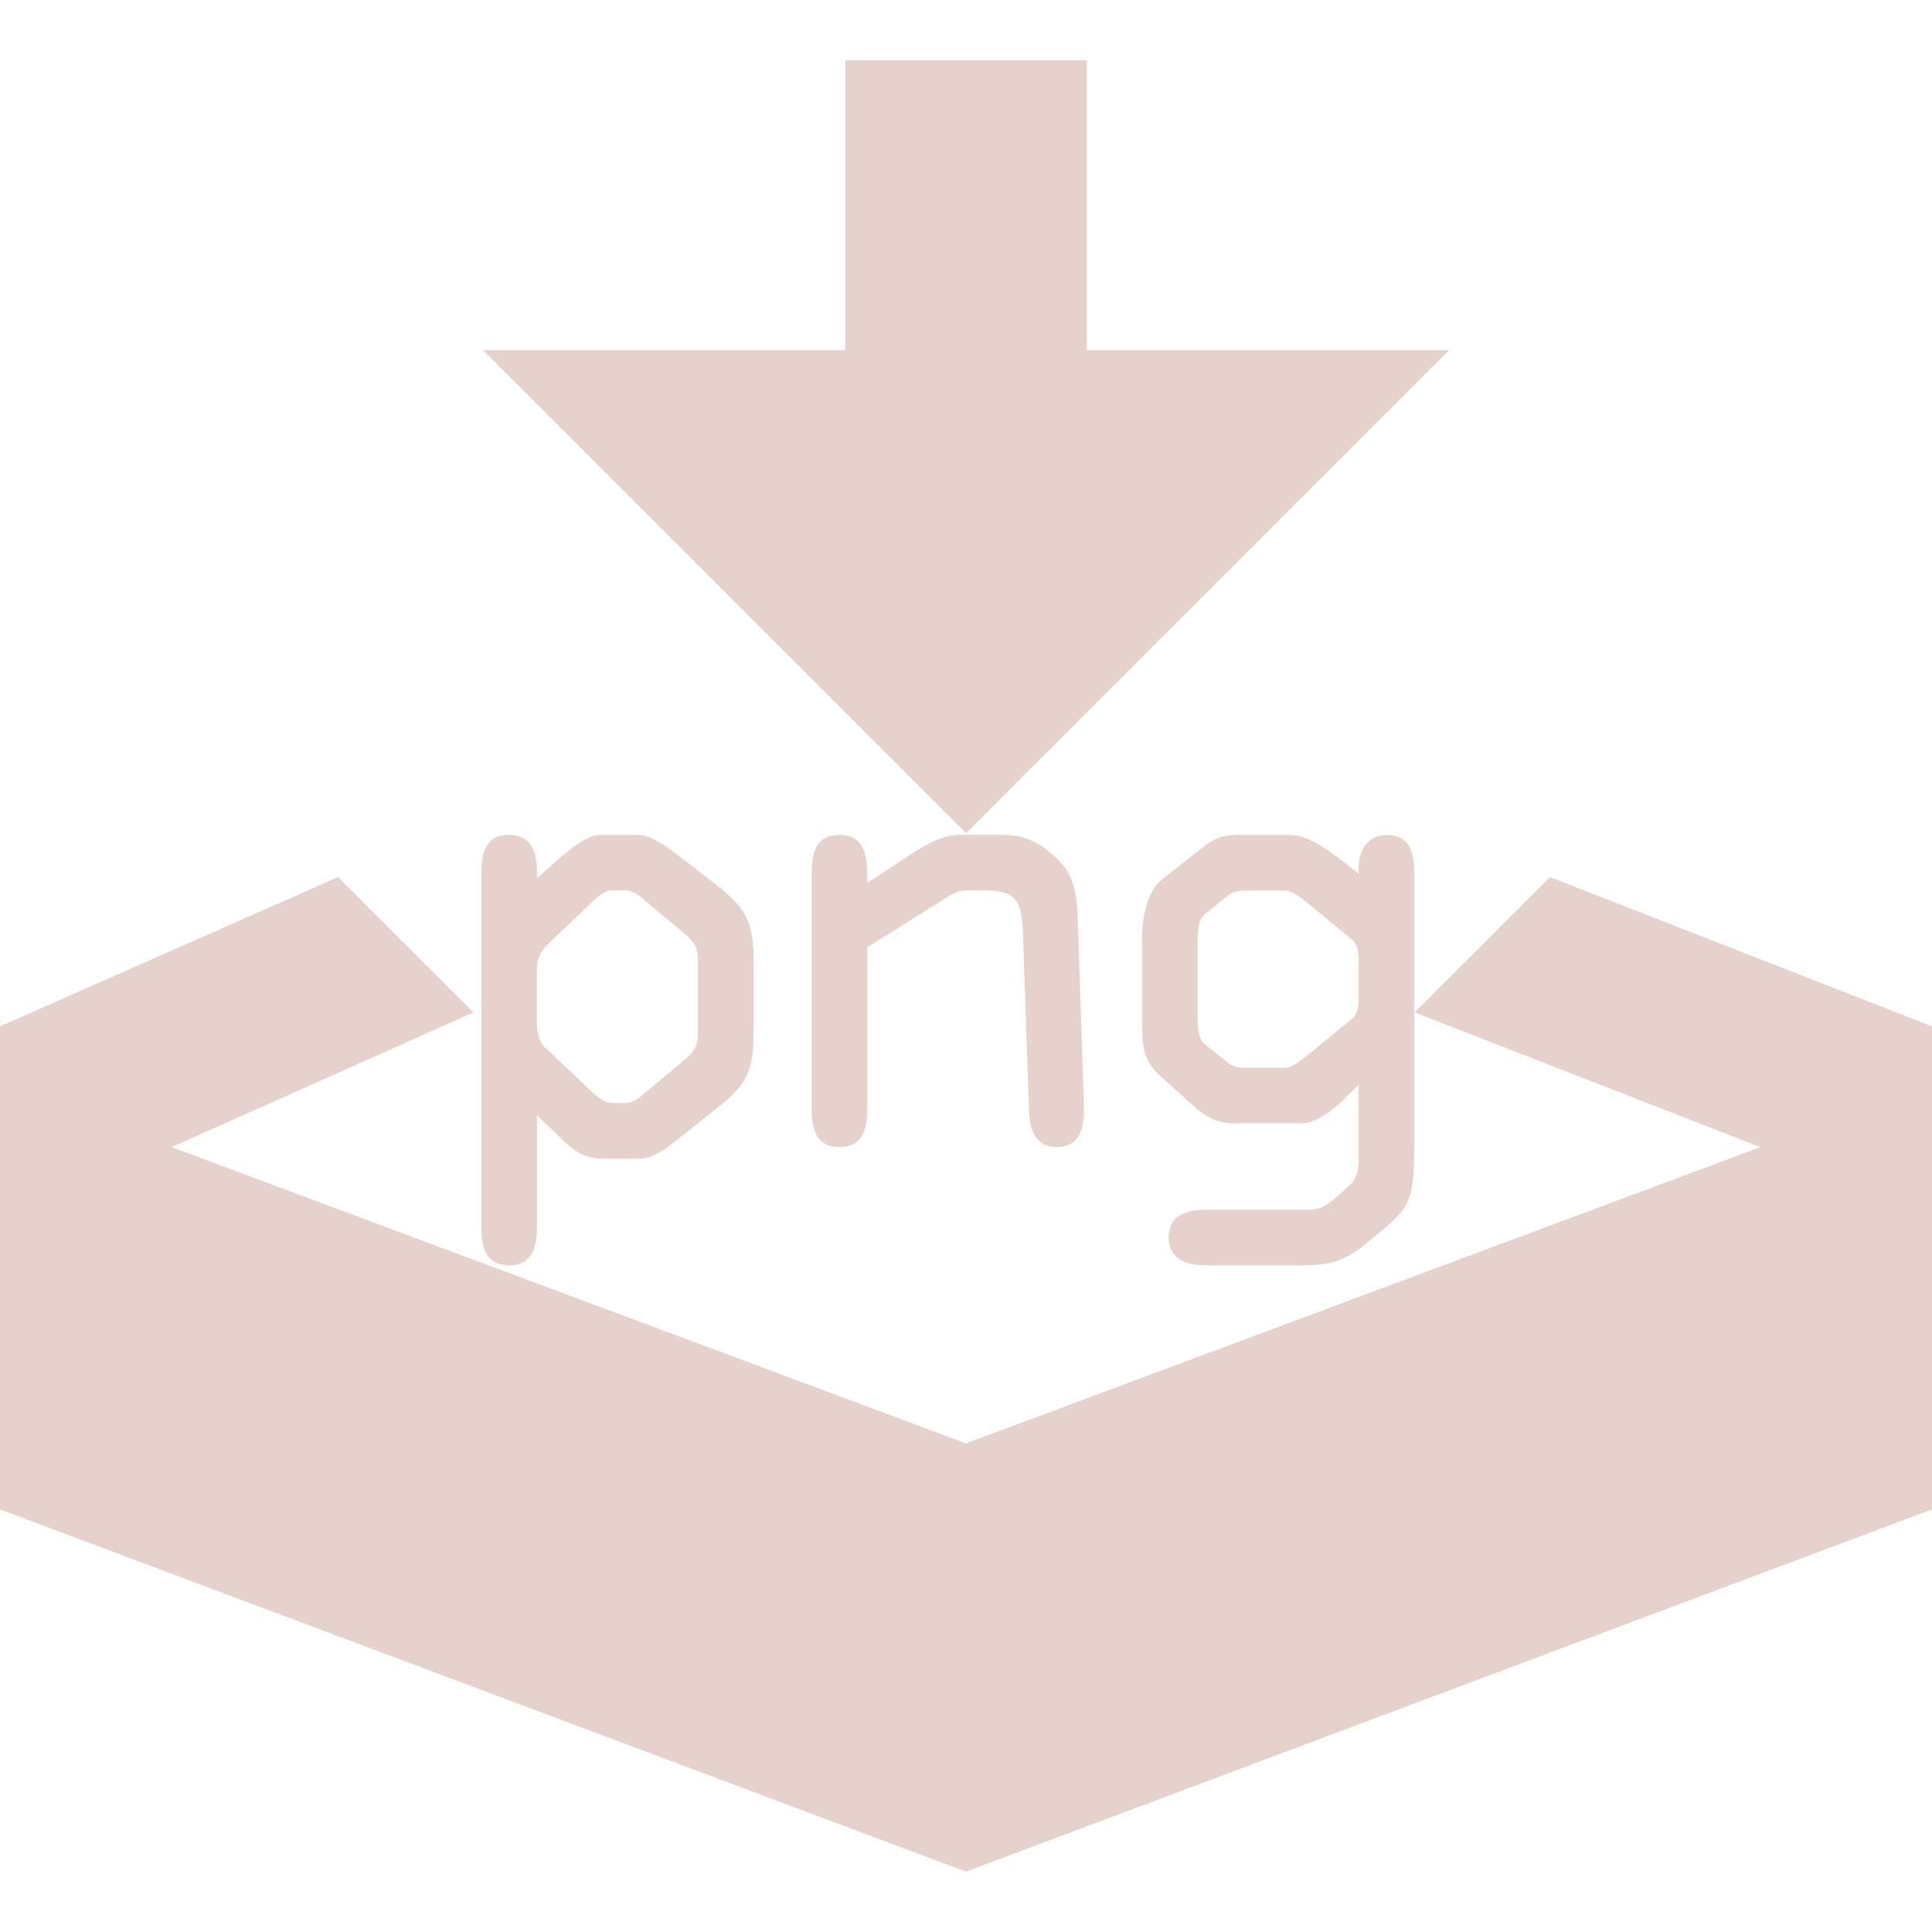 <svg xmlns="http://www.w3.org/2000/svg" xmlns:xlink="http://www.w3.org/1999/xlink" id="Capa_1" width="40" height="40" x="0" y="0" enable-background="new 0 0 40 40" version="1.1" viewBox="0 0 40 40" xml:space="preserve"><g><path fill="#E6D2CC" d="M20.001,17.25l10-10h-7.5v-6h-5v6h-7.5L20.001,17.25z M32.091,18.159l-2.802,2.802l7.158,2.789L20,29.884 L3.552,23.75l6.25-2.789L7,18.159L0,21.25v10l20,7.5l20-7.5v-10L32.091,18.159z"/></g><g><path fill="#E6D2CC" d="M15.602,21.256c0,0.827-0.061,1.139-0.731,1.666l-0.696,0.553c-0.239,0.191-0.611,0.516-0.923,0.516h-0.78 c-0.516,0-0.756-0.336-1.127-0.684l-0.228-0.217v2.315c0,0.396-0.084,0.792-0.576,0.792s-0.576-0.396-0.576-0.792v-7.268 c0-0.408,0.048-0.852,0.576-0.852c0.468,0,0.576,0.372,0.576,0.755v0.144l0.228-0.204c0.3-0.264,0.755-0.695,1.08-0.695h0.792 c0.275,0,0.647,0.288,0.959,0.528l0.696,0.54c0.671,0.528,0.731,0.852,0.731,1.667V21.256z M14.45,19.864 c0-0.216-0.061-0.348-0.24-0.504l-0.863-0.72c-0.108-0.096-0.24-0.204-0.396-0.204h-0.3c-0.168,0-0.372,0.216-0.492,0.336 l-0.72,0.684c-0.24,0.228-0.324,0.36-0.324,0.611v1.127c0,0.168,0.048,0.384,0.168,0.492l0.875,0.827 c0.168,0.168,0.348,0.323,0.492,0.323h0.3c0.156,0,0.288-0.107,0.396-0.203l0.863-0.72c0.18-0.155,0.24-0.288,0.24-0.504V19.864z"/><path fill="#E6D2CC" d="M17.955,19.612v3.347c0,0.395-0.084,0.791-0.575,0.791c-0.492,0-0.576-0.396-0.576-0.791v-4.822 c0-0.42,0.048-0.852,0.576-0.852c0.516,0,0.575,0.432,0.575,0.839v0.132v0.024l0.936-0.612c0.3-0.192,0.624-0.384,0.995-0.384 h0.852c0.444,0,0.72,0.12,1.067,0.419c0.517,0.444,0.492,0.936,0.517,1.56l0.119,3.622c0.013,0.408-0.048,0.863-0.563,0.863 c-0.468,0-0.563-0.396-0.575-0.779l-0.12-3.55c-0.024-0.708-0.084-0.983-0.779-0.983h-0.384c-0.12,0-0.24,0.036-0.36,0.108 L17.955,19.612z"/><path fill="#E6D2CC" d="M23.644,19.433c0-0.54,0.156-1.02,0.396-1.211l0.84-0.66c0.24-0.192,0.42-0.276,0.72-0.276h1.115 c0.312,0,0.684,0.228,1.128,0.576l0.287,0.228v-0.132c0-0.36,0.192-0.671,0.588-0.671c0.504,0,0.563,0.419,0.563,0.803v5.625 c0,1.044-0.084,1.259-0.563,1.667l-0.384,0.324c-0.504,0.42-0.791,0.492-1.439,0.492h-1.906c-0.336,0-0.792-0.072-0.792-0.576 c0-0.492,0.408-0.576,0.792-0.576h2.11c0.24,0,0.396-0.107,0.576-0.264l0.287-0.264c0.097-0.096,0.168-0.264,0.168-0.479v-1.583 l-0.239,0.239c-0.264,0.265-0.624,0.563-0.948,0.563h-1.354c-0.24,0-0.516-0.035-0.864-0.348l-0.719-0.647 c-0.336-0.312-0.36-0.611-0.36-1.079V19.433z M24.795,21.016c0,0.24,0.012,0.492,0.145,0.6l0.479,0.384 c0.084,0.071,0.191,0.108,0.336,0.108h0.839c0.145,0,0.312-0.121,0.528-0.301l0.888-0.73c0.084-0.072,0.119-0.229,0.119-0.385 v-0.839c0-0.156-0.035-0.312-0.119-0.384l-0.888-0.731c-0.216-0.18-0.384-0.3-0.528-0.3h-0.839c-0.145,0-0.252,0.036-0.336,0.108 l-0.479,0.384c-0.133,0.108-0.145,0.36-0.145,0.6V21.016z"/></g></svg>